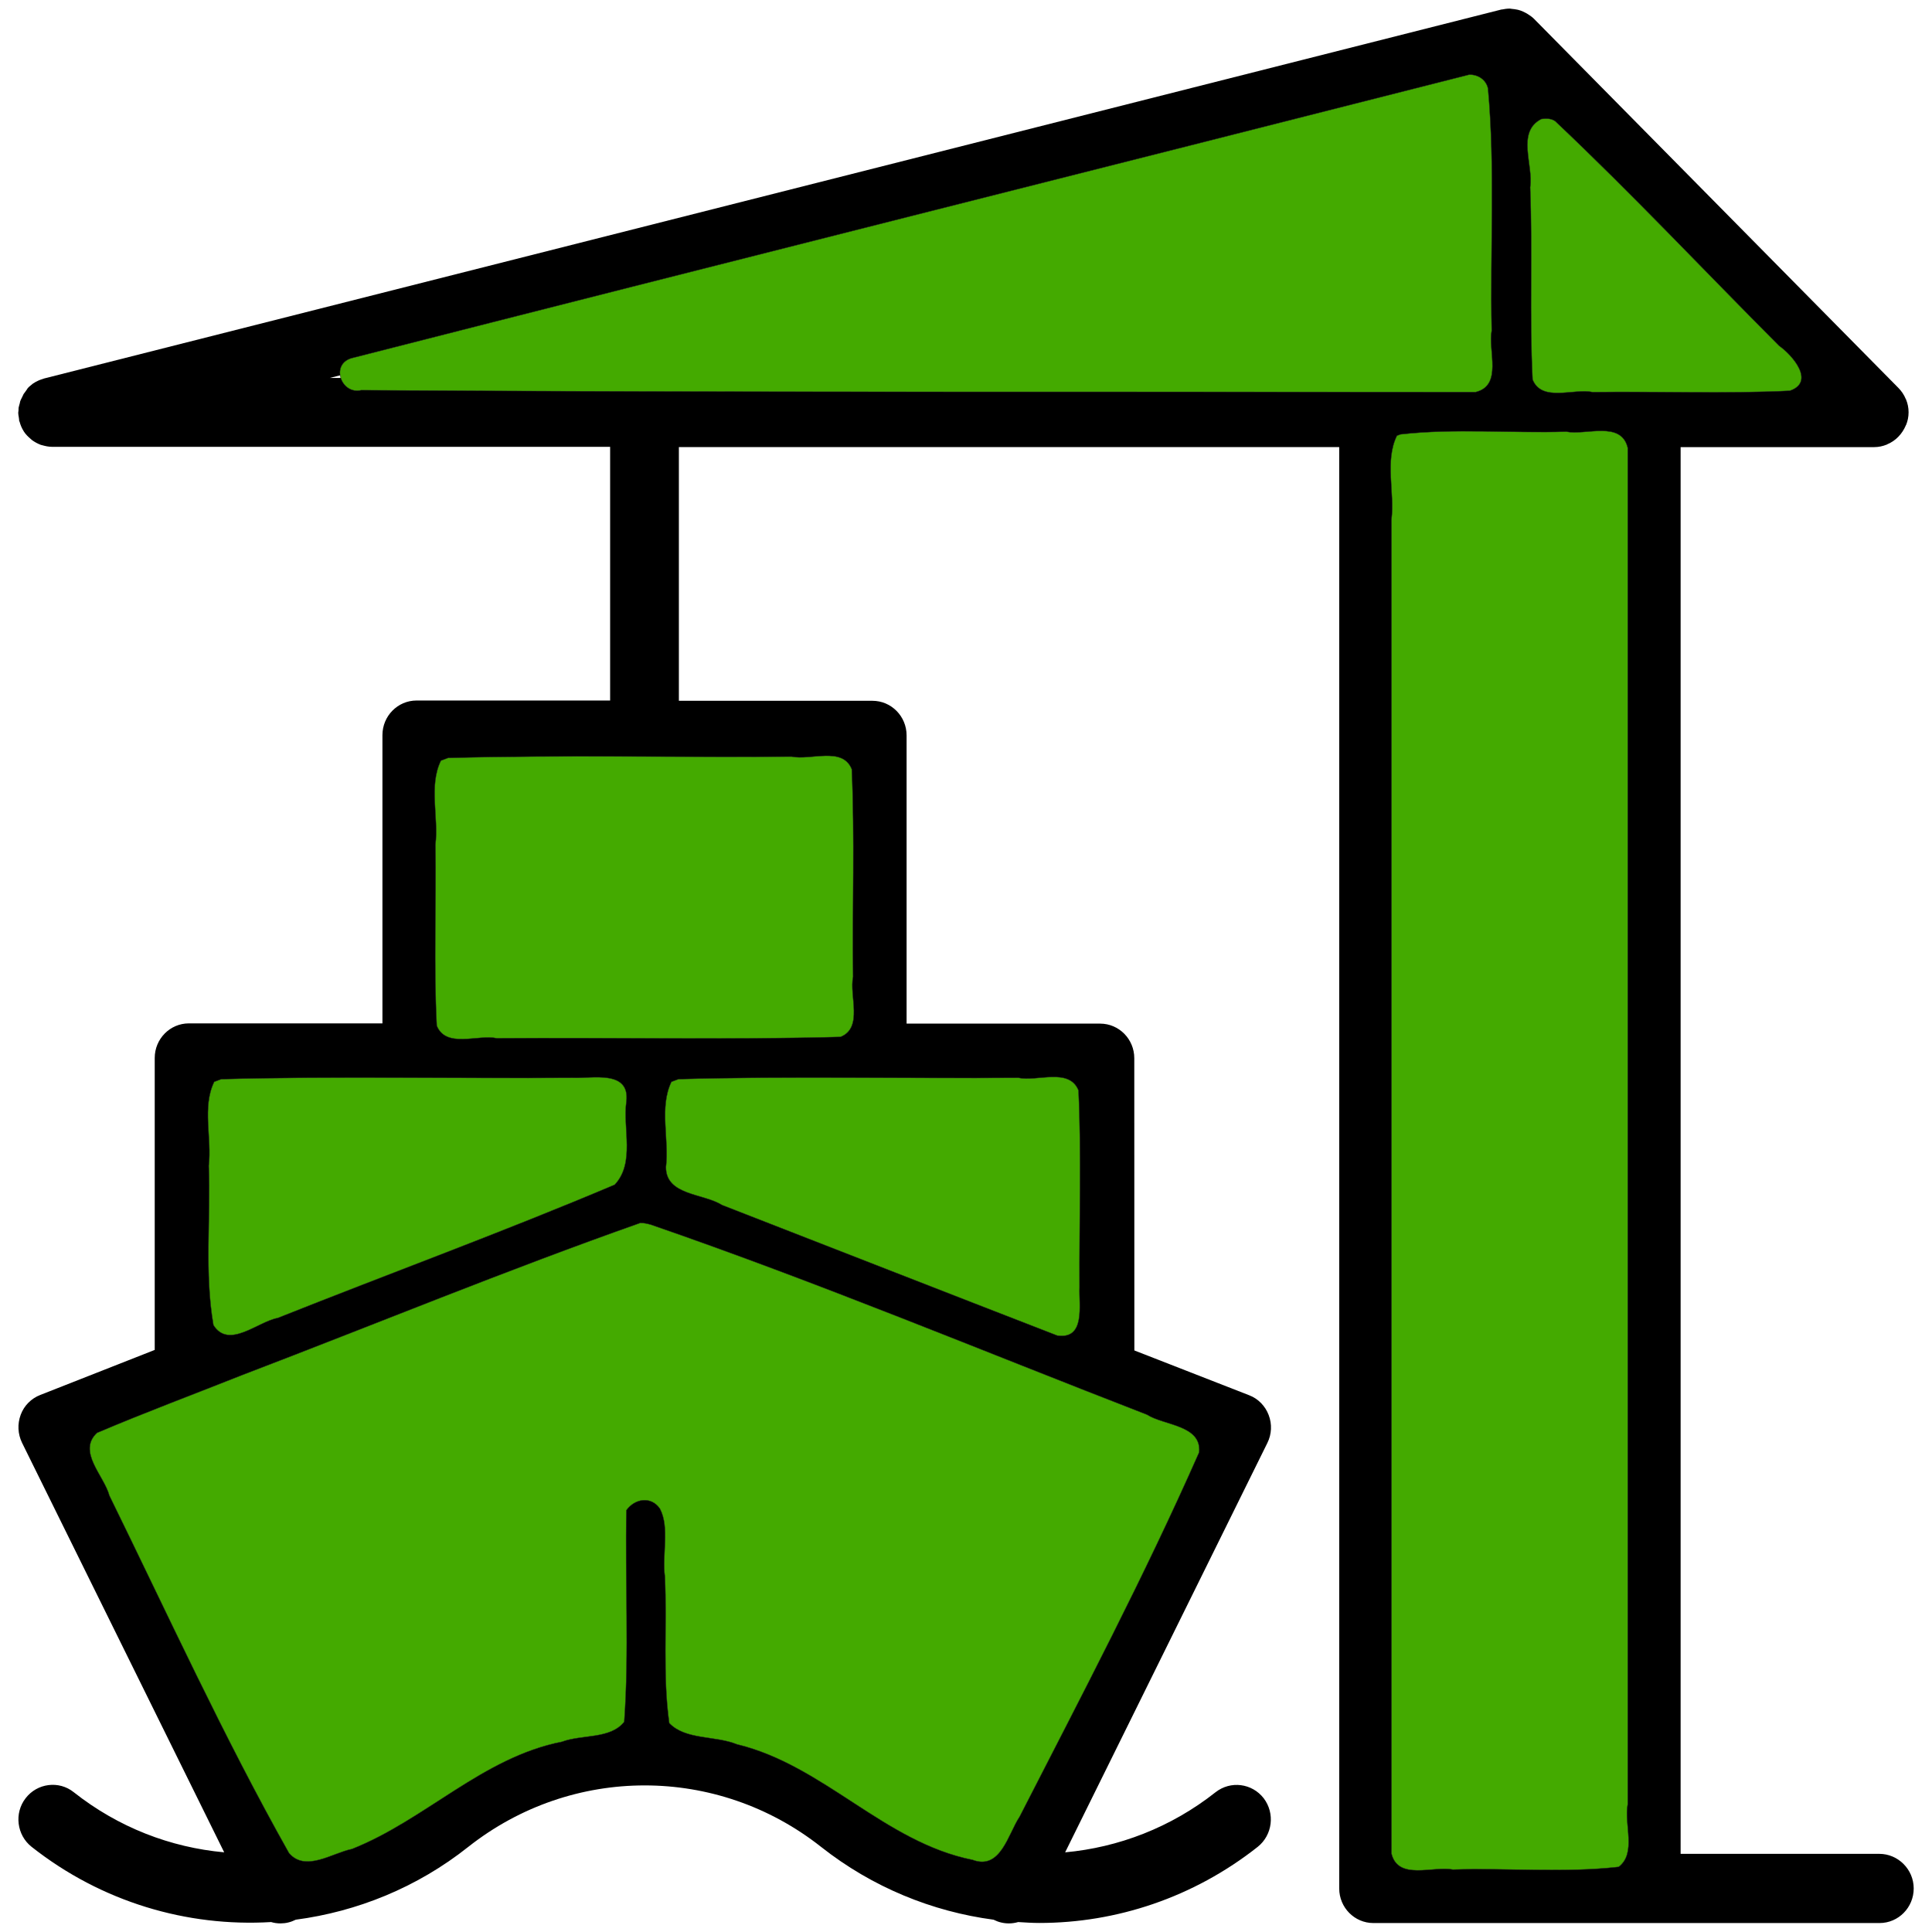 <?xml version="1.0" encoding="UTF-8" standalone="no"?>
<svg
   version="1.1"
   viewBox="-5 -10 96 96"
   id="svg8"
   sodipodi:docname="port.svg"
   width="96"
   height="96"
   inkscape:export-filename="/home/drew/Desktop/Icons/port.png"
   inkscape:export-xdpi="96"
   inkscape:export-ydpi="96"
   inkscape:version="1.1.2 (0a00cf5339, 2022-02-04)"
   xmlns:inkscape="http://www.inkscape.org/namespaces/inkscape"
   xmlns:sodipodi="http://sodipodi.sourceforge.net/DTD/sodipodi-0.dtd"
   xmlns="http://www.w3.org/2000/svg"
   xmlns:svg="http://www.w3.org/2000/svg"
   xmlns:rdf="http://www.w3.org/1999/02/22-rdf-syntax-ns#"
   xmlns:cc="http://creativecommons.org/ns#">
  <defs
     id="defs12" />
  <sodipodi:namedview
     id="namedview10"
     pagecolor="#ffffff"
     bordercolor="#666666"
     borderopacity="1.0"
     inkscape:pageshadow="2"
     inkscape:pageopacity="0.0"
     inkscape:pagecheckerboard="0"
     showgrid="false"
     inkscape:zoom="5.3259259"
     inkscape:cx="54.920028"
     inkscape:cy="67.218359"
     inkscape:window-width="2560"
     inkscape:window-height="1380"
     inkscape:window-x="5760"
     inkscape:window-y="396"
     inkscape:window-maximized="1"
     inkscape:current-layer="svg8" />
  <path
     d="m 88.387,82.117 h -9.878 v -69.9 h 9.617 c 0.217,0 0.429,-0.045 0.623,-0.125 0.013,0 0.022,0 0.022,-0.013 0.42,-0.17 0.747,-0.515 0.928,-0.94 0,-0.013 0,-0.022 0.013,-0.022 0.08,-0.197 0.124,-0.403 0.124,-0.631 0,-0.228 -0.044,-0.434 -0.124,-0.631 0,-0.013 0,-0.022 -0.013,-0.022 -0.088,-0.219 -0.217,-0.403 -0.371,-0.56 L 71.225,-9.063 c -0.088,-0.09 -0.203,-0.17 -0.318,-0.242 -0.035,-0.022 -0.066,-0.036 -0.102,-0.058 -0.08,-0.045 -0.168,-0.081 -0.261,-0.116 -0.044,-0.013 -0.08,-0.022 -0.124,-0.036 -0.102,-0.022 -0.203,-0.036 -0.305,-0.045 -0.035,0 -0.057,-0.013 -0.088,-0.013 h -0.013 c -0.137,0 -0.261,0.022 -0.385,0.045 h -0.022 L -2.806,8.806 c -0.035,0.013 -0.066,0.022 -0.102,0.036 -0.057,0.022 -0.124,0.036 -0.181,0.067 -0.044,0.022 -0.088,0.045 -0.137,0.067 -0.044,0.036 -0.102,0.058 -0.146,0.09 -0.044,0.036 -0.08,0.067 -0.124,0.103 -0.044,0.036 -0.08,0.067 -0.124,0.116 -0.04,0.067 -0.075,0.112 -0.106,0.157 -0.035,0.045 -0.066,0.09 -0.102,0.139 -0.022,0.045 -0.044,0.09 -0.066,0.139 -0.022,0.058 -0.057,0.103 -0.08,0.161 -0.022,0.045 -0.035,0.103 -0.044,0.161 -0.013,0.058 -0.035,0.103 -0.044,0.161 -0.018,0.054 -0.018,0.112 -0.018,0.179 0,0.045 -0.013,0.081 -0.013,0.116 v 0.036 c 0,0.058 0.013,0.116 0.022,0.17 0.013,0.058 0.013,0.116 0.022,0.17 v 0.036 c 0,0.013 0.013,0.022 0.022,0.045 0.044,0.17 0.115,0.331 0.203,0.47 0,0.013 0.013,0.013 0.013,0.022 0.088,0.139 0.217,0.264 0.34,0.367 0.022,0.022 0.044,0.036 0.066,0.058 0.124,0.09 0.27,0.17 0.42,0.228 0.022,0.013 0.057,0.013 0.08,0.022 0.159,0.045 0.327,0.081 0.499,0.081 H 25.317 v 12.605 h -9.617 c -0.937,0 -1.697,0.77 -1.697,1.719 V 40.851 H 4.385 c -0.937,0 -1.697,0.77 -1.697,1.719 v 14.507 l -5.688,2.238 c -0.442,0.17 -0.804,0.528 -0.972,0.985 -0.168,0.457 -0.146,0.949 0.066,1.388 L 6.14,82.041 C 3.479,81.8 0.88,80.806 -1.339,79.051 c -0.734,-0.586 -1.812,-0.448 -2.387,0.3 -0.579,0.743 -0.442,1.835 0.296,2.417 3.483,2.748 7.726,3.988 11.903,3.738 0.146,0.045 0.305,0.067 0.464,0.067 0.261,0 0.508,-0.058 0.76,-0.184 3.045,-0.403 6.02,-1.593 8.574,-3.621 5.158,-4.069 12.367,-4.069 17.524,0 2.559,2.019 5.534,3.218 8.574,3.621 0.248,0.125 0.499,0.184 0.76,0.184 0.159,0 0.305,-0.022 0.464,-0.067 0.349,0.022 0.703,0.045 1.052,0.045 3.823,0 7.659,-1.262 10.85,-3.782 0.734,-0.586 0.871,-1.661 0.296,-2.417 -0.579,-0.743 -1.64,-0.882 -2.387,-0.3 -2.219,1.755 -4.831,2.748 -7.478,2.99 L 57.974,61.701 c 0.217,-0.434 0.239,-0.94 0.066,-1.388 -0.168,-0.448 -0.522,-0.815 -0.972,-0.985 l -5.702,-2.225 -0.004,-14.521 c 0,-0.949 -0.76,-1.719 -1.697,-1.719 H 40.048 V 26.541 c 0,-0.949 -0.76,-1.719 -1.697,-1.719 H 28.733 V 12.217 h 32.812 v 71.619 c 0,0.949 0.76,1.719 1.697,1.719 h 25.152 c 0.937,0 1.697,-0.77 1.697,-1.719 0,-0.949 -0.778,-1.719 -1.706,-1.719 z M 6.082,44.302 H 25.317 v 3.975 L 6.082,55.771 Z M 44.19,81.876 c -2.25,-0.403 -4.424,-1.343 -6.325,-2.829 -2.714,-2.144 -5.905,-3.371 -9.153,-3.688 v -9.857 c 0,-0.949 -0.76,-1.719 -1.697,-1.719 -0.937,0 -1.697,0.77 -1.697,1.719 v 9.857 c -3.249,0.322 -6.426,1.535 -9.153,3.688 -1.901,1.5 -4.075,2.44 -6.325,2.829 L -0.047,61.845 5,59.876 27.019,51.304 54.086,61.845 Z M 47.947,55.775 28.712,48.282 V 44.303 H 47.947 Z M 36.632,40.865 H 17.397 V 28.26 H 36.632 Z M 63.221,8.779 H 11.39 L 68.325,-5.634 V 8.779 Z M 71.707,-3.687 84.021,8.779 H 71.712 Z M 64.918,82.117 v -69.9 h 10.183 v 69.9 z"
     id="path2"
     style="stroke-width:1.139" />
  <path
     style="fill:#44aa00;stroke:#2c2825;stroke-width:0.019;stroke-linecap:round"
     d="M 72.999,3.712 C 54.491,8.422 35.955,13.072 17.447,17.803 c -1.04,0.333 -0.474,1.819 0.501,1.585 18.457,0.121 36.915,0.066 55.372,0.094 1.359,-0.327 0.609,-2.063 0.801,-3.053 -0.085,-4.006 0.18,-8.039 -0.183,-12.03 -0.096,-0.441 -0.498,-0.702 -0.938,-0.688 z"
     id="path1065"
     transform="translate(-5,-10)" />
  <path
     style="fill:#44aa00;stroke:#2c2825;stroke-width:0.019;stroke-linecap:round"
     d="m 76.593,5.913 c -1.261,0.64 -0.385,2.296 -0.56,3.39 0.125,3.185 -0.04,6.389 0.121,9.555 0.46,1.141 2.038,0.425 2.987,0.625 3.26,-0.045 6.552,0.089 9.791,-0.066 1.281,-0.44 0.138,-1.763 -0.527,-2.232 C 84.692,13.463 81.09,9.623 77.27,6.015 77.057,5.878 76.834,5.886 76.593,5.913 Z"
     id="path1104"
     transform="translate(-5,-10)" />
  <path
     style="fill:#44aa00;stroke:#2c2825;stroke-width:0.019;stroke-linecap:round"
     d="m 69.413,21.649 c -0.614,1.26 -0.107,2.798 -0.272,4.168 1e-6,22.093 0,44.186 0,66.28 0.328,1.359 2.063,0.608 3.053,0.8 2.738,-0.086 5.539,0.174 8.237,-0.133 0.897,-0.687 0.256,-2.115 0.449,-3.108 0,-22.469 0,-44.937 0,-67.406 -0.328,-1.359 -2.063,-0.608 -3.053,-0.8 -2.738,0.086 -5.539,-0.174 -8.237,0.133 l -0.176,0.066 z"
     id="path1143"
     transform="translate(-5,-10)" />
  <path
     style="fill:#44aa00;stroke:#2c2825;stroke-width:0.019;stroke-linecap:round"
     d="m 21.909,37.796 c -0.614,1.26 -0.107,2.798 -0.272,4.168 0.044,2.996 -0.088,6.024 0.066,9 0.46,1.141 2.038,0.425 2.987,0.625 5.687,-0.044 11.407,0.088 17.074,-0.066 1.141,-0.46 0.425,-2.038 0.625,-2.987 -0.044,-3.434 0.088,-6.901 -0.066,-10.315 -0.46,-1.141 -2.038,-0.425 -2.987,-0.625 -5.687,0.044 -11.407,-0.088 -17.074,0.066 -0.117,0.044 -0.235,0.089 -0.352,0.133 z"
     id="path1182"
     transform="translate(-5,-10)" />
  <path
     style="fill:#44aa00;stroke:#2c2825;stroke-width:0.019;stroke-linecap:round"
     d="m 10.644,53.756 c -0.614,1.26 -0.107,2.798 -0.272,4.168 0.105,2.631 -0.218,5.321 0.234,7.918 0.759,1.215 2.204,-0.172 3.191,-0.351 5.575,-2.22 11.224,-4.285 16.746,-6.623 1.025,-1.091 0.391,-2.803 0.582,-4.143 0.174,-1.577 -1.705,-1.124 -2.678,-1.169 -5.813,0.044 -11.657,-0.088 -17.45,0.066 -0.117,0.044 -0.235,0.089 -0.352,0.133 z"
     id="path1221"
     transform="translate(-5,-10)" />
  <path
     style="fill:#44aa00;stroke:#2c2825;stroke-width:0.019;stroke-linecap:round"
     d="m 33.363,53.756 c -0.616,1.282 -0.104,2.843 -0.272,4.235 -0.004,1.417 1.866,1.301 2.784,1.886 5.553,2.16 11.101,4.333 16.657,6.485 1.418,0.212 1.071,-1.524 1.109,-2.393 -0.02,-3.259 0.099,-6.549 -0.052,-9.788 -0.46,-1.141 -2.038,-0.425 -2.987,-0.625 -5.625,0.045 -11.282,-0.089 -16.886,0.066 -0.117,0.044 -0.235,0.089 -0.352,0.133 z"
     id="path1260"
     transform="translate(-5,-10)" />
  <path
     style="fill:#44aa00;stroke:#2c2825;stroke-width:0.019;stroke-linecap:round"
     d="m 31.812,60.769 c -6.639,2.34 -13.169,5.033 -19.751,7.546 -2.414,0.959 -4.851,1.866 -7.241,2.883 -0.996,0.929 0.359,2.132 0.616,3.119 2.918,5.946 5.674,11.988 8.925,17.76 0.816,0.96 2.15,-0.004 3.124,-0.2 3.653,-1.445 6.486,-4.551 10.436,-5.33 1.008,-0.373 2.409,-0.122 3.096,-0.992 0.248,-3.47 0.036,-7.016 0.108,-10.514 0.417,-0.581 1.231,-0.713 1.667,-0.075 0.494,0.94 0.098,2.284 0.247,3.38 0.114,2.416 -0.118,4.899 0.216,7.272 0.802,0.848 2.284,0.614 3.361,1.055 4.323,1.04 7.324,4.866 11.716,5.744 1.392,0.522 1.761,-1.293 2.33,-2.143 3.067,-5.988 6.206,-11.956 8.923,-18.111 0.125,-1.359 -1.747,-1.326 -2.598,-1.872 C 48.782,67.114 40.654,63.719 32.337,60.852 32.165,60.806 31.99,60.762 31.812,60.769 Z"
     id="path1299"
     transform="translate(-5,-10)" />
</svg>
